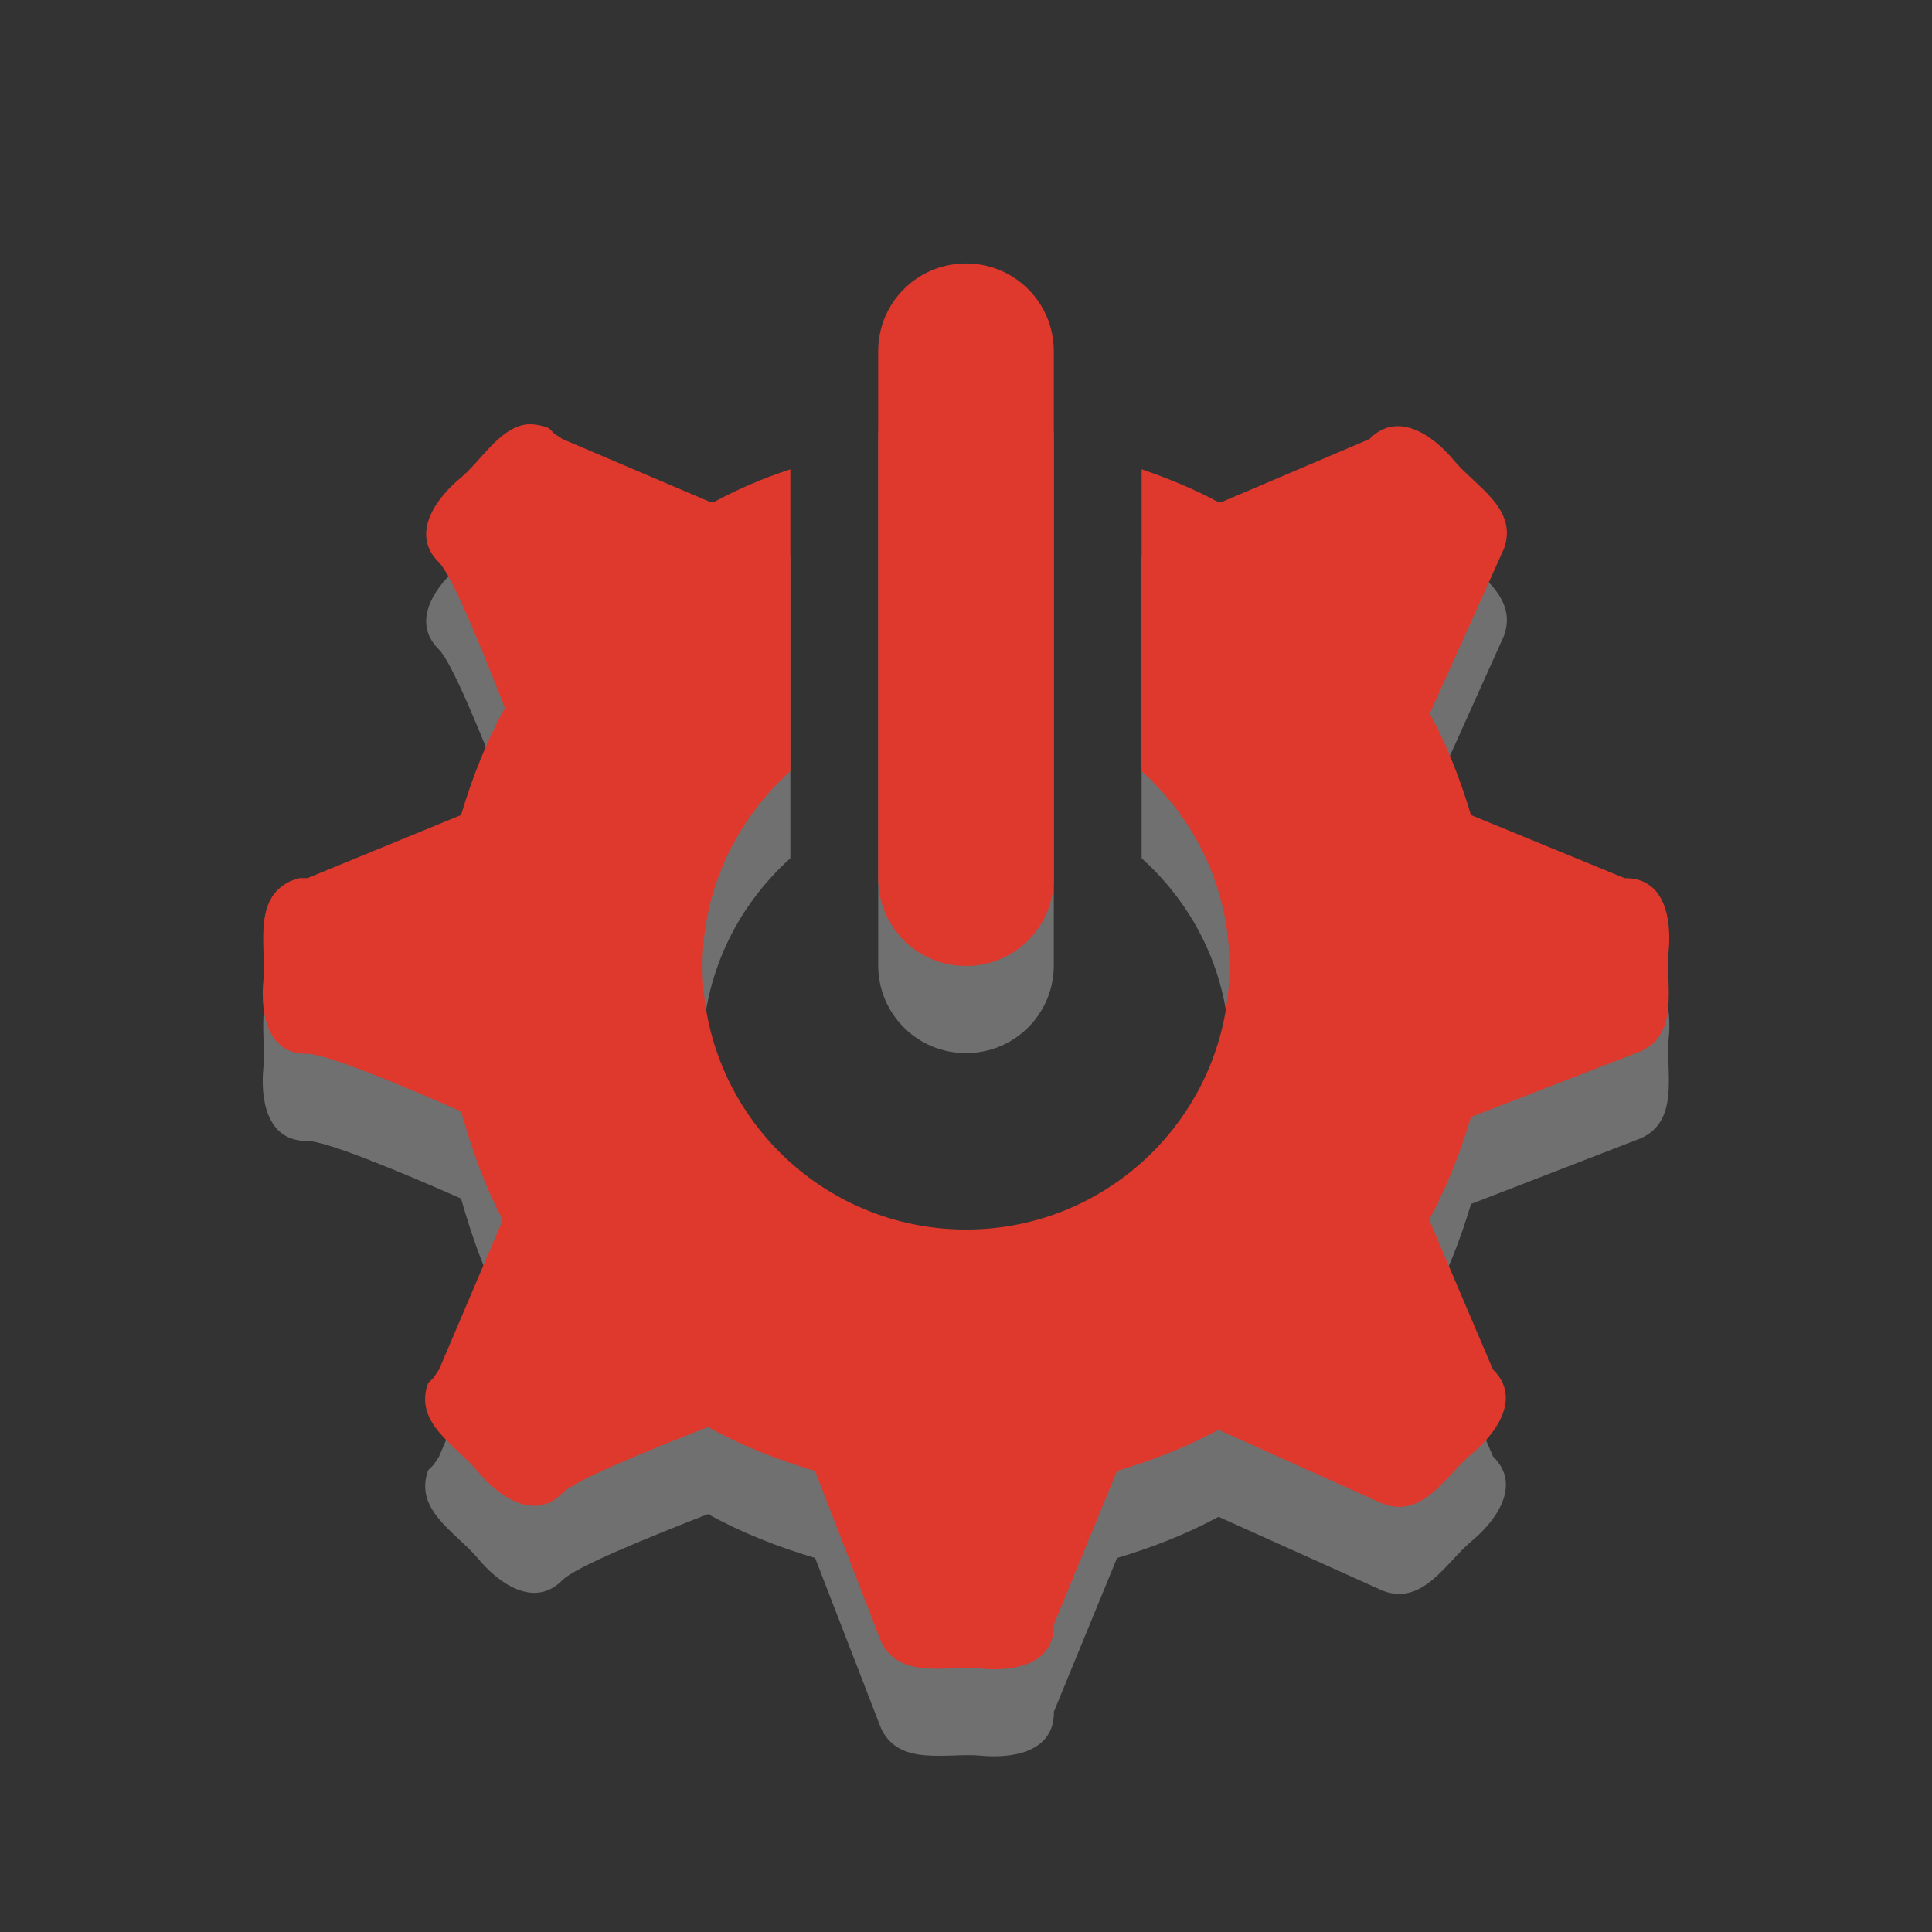 <?xml version="1.0" encoding="UTF-8" standalone="no"?>
<!-- Created with Inkscape (http://www.inkscape.org/) -->

<svg
   xmlns:dc="http://purl.org/dc/elements/1.1/"
   xmlns:cc="http://creativecommons.org/ns#"
   xmlns:rdf="http://www.w3.org/1999/02/22-rdf-syntax-ns#"
   xmlns:svg="http://www.w3.org/2000/svg"
   xmlns="http://www.w3.org/2000/svg"
   xmlns:sodipodi="http://sodipodi.sourceforge.net/DTD/sodipodi-0.dtd"
   xmlns:inkscape="http://www.inkscape.org/namespaces/inkscape"
   version="1.0"
   width="22"
   height="22"
   id="svg3194"
   inkscape:version="0.48.2 r9819"
   sodipodi:docname="system-devices-panel-alert.svg">
  <rect width="100%" height="100%" fill="#333333" stroke="none"/>
  <sodipodi:namedview
     pagecolor="#ffffff"
     bordercolor="#666666"
     borderopacity="1"
     objecttolerance="10"
     gridtolerance="10"
     guidetolerance="10"
     inkscape:pageopacity="0"
     inkscape:pageshadow="2"
     inkscape:window-width="1400"
     inkscape:window-height="1026"
     id="namedview7"
     showgrid="true"
     inkscape:zoom="19.666667"
     inkscape:cx="12.762712"
     inkscape:cy="7.9322034"
     inkscape:window-x="0"
     inkscape:window-y="24"
     inkscape:window-maximized="1"
     inkscape:current-layer="svg3194">
    <inkscape:grid
       type="xygrid"
       id="grid2984"
       empspacing="5"
       visible="true"
       enabled="true"
       snapvisiblegridlinesonly="true" />
  </sodipodi:namedview>
  <defs
     id="defs3196" />
  <path
     d="m 11,3.992 c -0.554,0 -1,0.446 -1,1 l 0,6 c 0,0.554 0.446,1 1,1 0.554,0 1,-0.446 1,-1 l 0,-6 c 0,-0.554 -0.446,-1 -1,-1 z M 5.938,5.835 C 5.661,5.912 5.469,6.244 5.25,6.429 4.971,6.657 4.664,7.072 5,7.398 5.148,7.546 5.485,8.374 5.75,9.054 5.539,9.432 5.376,9.85 5.25,10.273 l -1.75,0.719 -0.094,0 -0.094,0.031 c -0.438,0.202 -0.28,0.744 -0.312,1.125 -0.037,0.359 0.032,0.851 0.5,0.844 0.215,0 1.081,0.36 1.75,0.656 0.121,0.421 0.264,0.841 0.469,1.219 0.004,0.008 -0.004,0.023 0,0.031 L 5,16.585 l -0.062,0.094 -0.062,0.062 c -0.167,0.453 0.316,0.708 0.562,1 0.228,0.279 0.643,0.586 0.969,0.25 0.148,-0.148 0.976,-0.485 1.656,-0.75 0.378,0.211 0.796,0.374 1.219,0.5 l 0.75,1.938 c 0.202,0.438 0.744,0.28 1.125,0.312 0.359,0.037 0.851,-0.032 0.844,-0.5 l 0.719,-1.75 c 0.4,-0.119 0.796,-0.273 1.156,-0.469 l 1.875,0.844 c 0.453,0.167 0.708,-0.316 1,-0.562 0.279,-0.228 0.586,-0.643 0.25,-0.969 l -0.719,-1.688 0,-0.031 c 0.196,-0.36 0.349,-0.756 0.469,-1.156 l 1.938,-0.75 c 0.438,-0.202 0.28,-0.744 0.312,-1.125 0.037,-0.359 -0.032,-0.851 -0.5,-0.844 l -1.75,-0.719 C 16.631,9.873 16.477,9.477 16.281,9.117 l 0.844,-1.875 c 0.167,-0.453 -0.316,-0.708 -0.562,-1 -0.228,-0.279 -0.643,-0.586 -0.969,-0.25 l -1.688,0.719 -0.031,0 C 13.599,6.561 13.304,6.439 13,6.335 l 0,3.438 c 0.609,0.549 1,1.334 1,2.219 0,1.657 -1.343,3 -3,3 -1.657,0 -3,-1.343 -3,-3 0,-0.884 0.391,-1.67 1,-2.219 l 0,-3.438 c -0.304,0.099 -0.6,0.226 -0.875,0.375 l -0.031,0 L 6.406,5.992 6.312,5.929 6.25,5.867 C 6.137,5.825 6.03,5.81 5.938,5.835 z"
     id="path2997-8"
     style="opacity:0.3;fill:#ffffff;fill-opacity:1;fill-rule:nonzero;stroke:none;stroke-width:1;marker:none;visibility:visible;display:inline;overflow:visible;enable-background:accumulate"
     inkscape:connector-curvature="0" />
  <path
     d="m 11,3 c -0.554,0 -1,0.446 -1,1 l 0,6 c 0,0.554 0.446,1 1,1 0.554,0 1,-0.446 1,-1 L 12,4 C 12,3.446 11.554,3 11,3 z M 5.938,4.844 C 5.661,4.921 5.469,5.253 5.25,5.438 4.971,5.665 4.664,6.08 5,6.406 5.148,6.554 5.485,7.382 5.75,8.062 5.539,8.441 5.376,8.858 5.25,9.281 L 3.5,10 3.406,10 3.312,10.031 C 2.874,10.234 3.032,10.775 3,11.156 2.963,11.515 3.032,12.007 3.5,12 c 0.215,0 1.081,0.36 1.75,0.656 0.121,0.421 0.264,0.841 0.469,1.219 0.004,0.008 -0.004,0.023 0,0.031 L 5,15.594 4.938,15.688 4.875,15.75 c -0.167,0.453 0.316,0.708 0.562,1 0.228,0.279 0.643,0.586 0.969,0.25 0.148,-0.148 0.976,-0.485 1.656,-0.75 0.378,0.211 0.796,0.374 1.219,0.5 l 0.75,1.938 c 0.202,0.438 0.744,0.28 1.125,0.312 C 11.515,19.037 12.007,18.968 12,18.5 l 0.719,-1.75 c 0.4,-0.119 0.796,-0.273 1.156,-0.469 L 15.75,17.125 c 0.453,0.167 0.708,-0.316 1,-0.562 0.279,-0.228 0.586,-0.643 0.25,-0.969 l -0.719,-1.688 0,-0.031 c 0.196,-0.36 0.349,-0.756 0.469,-1.156 l 1.938,-0.75 C 19.126,11.766 18.968,11.225 19,10.844 19.037,10.485 18.968,9.993 18.5,10 L 16.75,9.281 C 16.631,8.881 16.477,8.485 16.281,8.125 L 17.125,6.25 C 17.292,5.797 16.809,5.542 16.562,5.25 16.335,4.971 15.92,4.664 15.594,5 l -1.688,0.719 -0.031,0 C 13.599,5.569 13.304,5.448 13,5.344 l 0,3.438 c 0.609,0.549 1,1.334 1,2.219 0,1.657 -1.343,3 -3,3 C 9.343,14 8,12.657 8,11 8,10.116 8.391,9.33 9,8.781 L 9,5.344 C 8.696,5.443 8.4,5.57 8.125,5.719 l -0.031,0 L 6.406,5 6.312,4.938 6.25,4.875 C 6.137,4.833 6.03,4.818 5.938,4.844 z"
     id="path2997"
     style="fill:#df382c;fill-opacity:1;fill-rule:nonzero;stroke:none;stroke-width:1;marker:none;visibility:visible;display:inline;overflow:visible;enable-background:accumulate"
     inkscape:connector-curvature="0" />
</svg>
